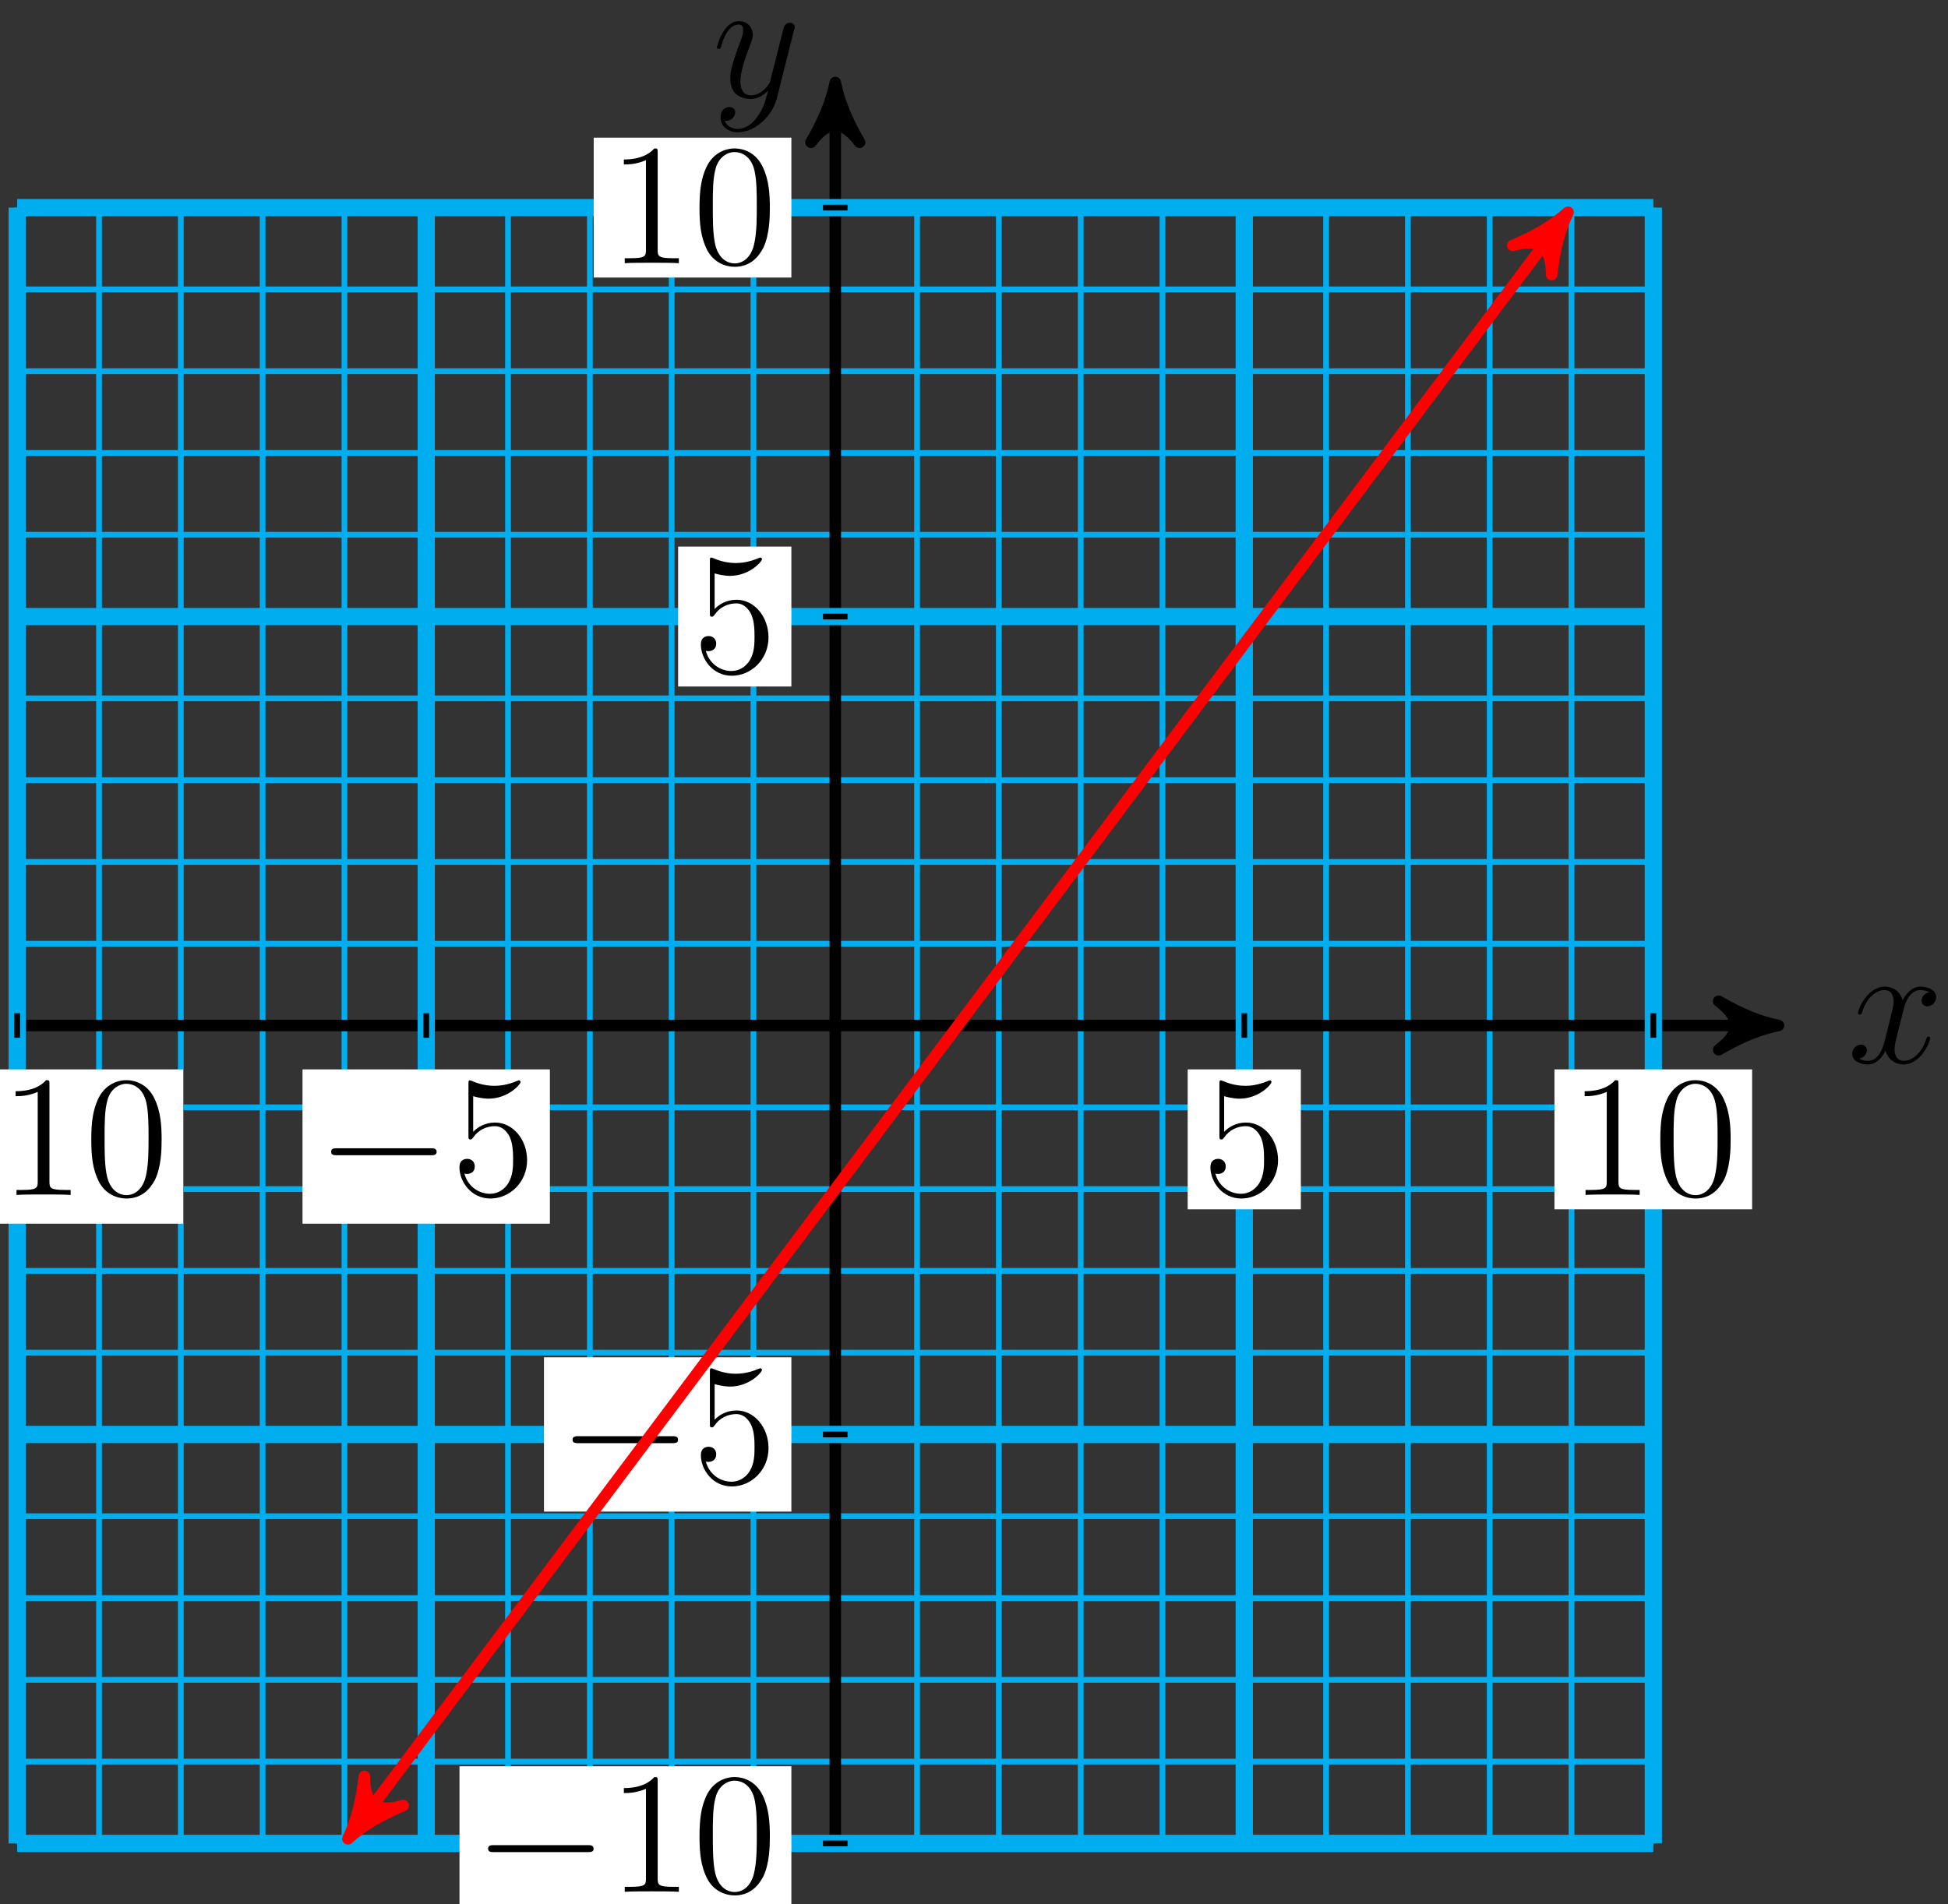 <?xml version="1.0" encoding="UTF-8"?>
<svg xmlns="http://www.w3.org/2000/svg" xmlns:xlink="http://www.w3.org/1999/xlink" width="135pt" height="132pt" viewBox="0 0 135 132" version="1.1">
<rect x="0" y="0" width="135" height="132" fill="#333333" stroke="none"/>
<defs>
<g>
<symbol overflow="visible" id="glyph0-0">
<path style="stroke:none;" d=""/>
</symbol>
<symbol overflow="visible" id="glyph0-1">
<path style="stroke:none;" d="M 5.672 -4.875 C 5.281 -4.812 5.141 -4.516 5.141 -4.297 C 5.141 -4 5.359 -3.906 5.531 -3.906 C 5.891 -3.906 6.141 -4.219 6.141 -4.547 C 6.141 -5.047 5.562 -5.266 5.062 -5.266 C 4.344 -5.266 3.938 -4.547 3.828 -4.328 C 3.547 -5.219 2.812 -5.266 2.594 -5.266 C 1.375 -5.266 0.734 -3.703 0.734 -3.438 C 0.734 -3.391 0.781 -3.328 0.859 -3.328 C 0.953 -3.328 0.984 -3.406 1 -3.453 C 1.406 -4.781 2.219 -5.031 2.562 -5.031 C 3.094 -5.031 3.203 -4.531 3.203 -4.25 C 3.203 -3.984 3.125 -3.703 2.984 -3.125 L 2.578 -1.5 C 2.406 -0.781 2.062 -0.125 1.422 -0.125 C 1.359 -0.125 1.062 -0.125 0.812 -0.281 C 1.25 -0.359 1.344 -0.719 1.344 -0.859 C 1.344 -1.094 1.156 -1.25 0.938 -1.25 C 0.641 -1.25 0.328 -0.984 0.328 -0.609 C 0.328 -0.109 0.891 0.125 1.406 0.125 C 1.984 0.125 2.391 -0.328 2.641 -0.828 C 2.828 -0.125 3.438 0.125 3.875 0.125 C 5.094 0.125 5.734 -1.453 5.734 -1.703 C 5.734 -1.766 5.688 -1.812 5.625 -1.812 C 5.516 -1.812 5.5 -1.75 5.469 -1.656 C 5.141 -0.609 4.453 -0.125 3.906 -0.125 C 3.484 -0.125 3.266 -0.438 3.266 -0.922 C 3.266 -1.188 3.312 -1.375 3.5 -2.156 L 3.922 -3.797 C 4.094 -4.5 4.5 -5.031 5.062 -5.031 C 5.078 -5.031 5.422 -5.031 5.672 -4.875 Z M 5.672 -4.875 "/>
</symbol>
<symbol overflow="visible" id="glyph0-2">
<path style="stroke:none;" d="M 3.141 1.344 C 2.828 1.797 2.359 2.203 1.766 2.203 C 1.625 2.203 1.047 2.172 0.875 1.625 C 0.906 1.641 0.969 1.641 0.984 1.641 C 1.344 1.641 1.594 1.328 1.594 1.047 C 1.594 0.781 1.359 0.688 1.188 0.688 C 0.984 0.688 0.578 0.828 0.578 1.406 C 0.578 2.016 1.094 2.438 1.766 2.438 C 2.969 2.438 4.172 1.344 4.5 0.016 L 5.672 -4.656 C 5.688 -4.703 5.719 -4.781 5.719 -4.859 C 5.719 -5.031 5.562 -5.156 5.391 -5.156 C 5.281 -5.156 5.031 -5.109 4.938 -4.75 L 4.047 -1.234 C 4 -1.016 4 -0.984 3.891 -0.859 C 3.656 -0.531 3.266 -0.125 2.688 -0.125 C 2.016 -0.125 1.953 -0.781 1.953 -1.094 C 1.953 -1.781 2.281 -2.703 2.609 -3.562 C 2.734 -3.906 2.812 -4.078 2.812 -4.312 C 2.812 -4.812 2.453 -5.266 1.859 -5.266 C 0.766 -5.266 0.328 -3.531 0.328 -3.438 C 0.328 -3.391 0.375 -3.328 0.453 -3.328 C 0.562 -3.328 0.578 -3.375 0.625 -3.547 C 0.906 -4.547 1.359 -5.031 1.828 -5.031 C 1.938 -5.031 2.141 -5.031 2.141 -4.641 C 2.141 -4.328 2.016 -3.984 1.828 -3.531 C 1.25 -1.953 1.25 -1.562 1.25 -1.281 C 1.25 -0.141 2.062 0.125 2.656 0.125 C 3 0.125 3.438 0.016 3.844 -0.438 L 3.859 -0.422 C 3.688 0.281 3.562 0.75 3.141 1.344 Z M 3.141 1.344 "/>
</symbol>
<symbol overflow="visible" id="glyph1-0">
<path style="stroke:none;" d=""/>
</symbol>
<symbol overflow="visible" id="glyph1-1">
<path style="stroke:none;" d="M 7.875 -2.75 C 8.078 -2.75 8.297 -2.75 8.297 -2.984 C 8.297 -3.234 8.078 -3.234 7.875 -3.234 L 1.406 -3.234 C 1.203 -3.234 0.984 -3.234 0.984 -2.984 C 0.984 -2.75 1.203 -2.75 1.406 -2.75 Z M 7.875 -2.75 "/>
</symbol>
<symbol overflow="visible" id="glyph2-0">
<path style="stroke:none;" d=""/>
</symbol>
<symbol overflow="visible" id="glyph2-1">
<path style="stroke:none;" d="M 1.531 -6.844 C 2.047 -6.688 2.469 -6.672 2.594 -6.672 C 3.938 -6.672 4.812 -7.656 4.812 -7.828 C 4.812 -7.875 4.781 -7.938 4.703 -7.938 C 4.688 -7.938 4.656 -7.938 4.547 -7.891 C 3.891 -7.609 3.312 -7.562 3 -7.562 C 2.219 -7.562 1.656 -7.812 1.422 -7.906 C 1.344 -7.938 1.312 -7.938 1.297 -7.938 C 1.203 -7.938 1.203 -7.859 1.203 -7.672 L 1.203 -4.125 C 1.203 -3.906 1.203 -3.844 1.344 -3.844 C 1.406 -3.844 1.422 -3.844 1.547 -4 C 1.875 -4.484 2.438 -4.766 3.031 -4.766 C 3.672 -4.766 3.984 -4.188 4.078 -3.984 C 4.281 -3.516 4.297 -2.922 4.297 -2.469 C 4.297 -2.016 4.297 -1.344 3.953 -0.797 C 3.688 -0.375 3.234 -0.078 2.703 -0.078 C 1.906 -0.078 1.141 -0.609 0.922 -1.484 C 0.984 -1.453 1.047 -1.453 1.109 -1.453 C 1.312 -1.453 1.641 -1.562 1.641 -1.969 C 1.641 -2.312 1.406 -2.5 1.109 -2.5 C 0.891 -2.5 0.578 -2.391 0.578 -1.922 C 0.578 -0.906 1.406 0.25 2.719 0.25 C 4.078 0.25 5.266 -0.891 5.266 -2.406 C 5.266 -3.828 4.297 -5.016 3.047 -5.016 C 2.359 -5.016 1.844 -4.703 1.531 -4.375 Z M 1.531 -6.844 "/>
</symbol>
<symbol overflow="visible" id="glyph2-2">
<path style="stroke:none;" d="M 3.438 -7.656 C 3.438 -7.938 3.438 -7.953 3.203 -7.953 C 2.922 -7.625 2.312 -7.188 1.094 -7.188 L 1.094 -6.844 C 1.359 -6.844 1.953 -6.844 2.625 -7.141 L 2.625 -0.922 C 2.625 -0.484 2.578 -0.344 1.531 -0.344 L 1.156 -0.344 L 1.156 0 C 1.484 -0.031 2.641 -0.031 3.031 -0.031 C 3.438 -0.031 4.578 -0.031 4.906 0 L 4.906 -0.344 L 4.531 -0.344 C 3.484 -0.344 3.438 -0.484 3.438 -0.922 Z M 3.438 -7.656 "/>
</symbol>
<symbol overflow="visible" id="glyph2-3">
<path style="stroke:none;" d="M 5.359 -3.828 C 5.359 -4.812 5.297 -5.781 4.859 -6.688 C 4.375 -7.688 3.516 -7.953 2.922 -7.953 C 2.234 -7.953 1.391 -7.609 0.938 -6.609 C 0.609 -5.859 0.484 -5.109 0.484 -3.828 C 0.484 -2.672 0.578 -1.797 1 -0.938 C 1.469 -0.031 2.297 0.25 2.922 0.25 C 3.953 0.25 4.547 -0.375 4.906 -1.062 C 5.328 -1.953 5.359 -3.125 5.359 -3.828 Z M 2.922 0.016 C 2.531 0.016 1.75 -0.203 1.531 -1.5 C 1.406 -2.219 1.406 -3.125 1.406 -3.969 C 1.406 -4.953 1.406 -5.828 1.594 -6.531 C 1.797 -7.344 2.406 -7.703 2.922 -7.703 C 3.375 -7.703 4.062 -7.438 4.297 -6.406 C 4.453 -5.719 4.453 -4.781 4.453 -3.969 C 4.453 -3.172 4.453 -2.266 4.312 -1.531 C 4.094 -0.219 3.328 0.016 2.922 0.016 Z M 2.922 0.016 "/>
</symbol>
</g>
</defs>
<g id="surface1">
<path style="fill:none;stroke-width:0.399;stroke-linecap:butt;stroke-linejoin:miter;stroke:rgb(0%,67.839%,93.729%);stroke-opacity:1;stroke-miterlimit:10;" d="M -56.694 -56.694 L 56.693 -56.694 M -56.694 -51.022 L 56.693 -51.022 M -56.694 -45.355 L 56.693 -45.355 M -56.694 -39.687 L 56.693 -39.687 M -56.694 -34.015 L 56.693 -34.015 M -56.694 -28.347 L 56.693 -28.347 M -56.694 -22.679 L 56.693 -22.679 M -56.694 -17.007 L 56.693 -17.007 M -56.694 -11.339 L 56.693 -11.339 M -56.694 -5.671 L 56.693 -5.671 M -56.694 0.001 L 56.693 0.001 M -56.694 5.669 L 56.693 5.669 M -56.694 11.337 L 56.693 11.337 M -56.694 17.009 L 56.693 17.009 M -56.694 22.677 L 56.693 22.677 M -56.694 28.345 L 56.693 28.345 M -56.694 34.017 L 56.693 34.017 M -56.694 39.685 L 56.693 39.685 M -56.694 45.353 L 56.693 45.353 M -56.694 51.024 L 56.693 51.024 M -56.694 56.692 L 56.693 56.692 M -56.694 -56.694 L -56.694 56.692 M -51.022 -56.694 L -51.022 56.692 M -45.354 -56.694 L -45.354 56.692 M -39.686 -56.694 L -39.686 56.692 M -34.014 -56.694 L -34.014 56.692 M -28.346 -56.694 L -28.346 56.692 M -22.678 -56.694 L -22.678 56.692 M -17.006 -56.694 L -17.006 56.692 M -11.338 -56.694 L -11.338 56.692 M -5.67 -56.694 L -5.67 56.692 M 0.002 -56.694 L 0.002 56.692 M 5.67 -56.694 L 5.67 56.692 M 11.338 -56.694 L 11.338 56.692 M 17.01 -56.694 L 17.01 56.692 M 22.677 -56.694 L 22.677 56.692 M 28.345 -56.694 L 28.345 56.692 M 34.017 -56.694 L 34.017 56.692 M 39.685 -56.694 L 39.685 56.692 M 45.353 -56.694 L 45.353 56.692 M 51.025 -56.694 L 51.025 56.692 M 56.689 -56.694 L 56.689 56.692 " transform="matrix(1,0,0,-1,57.885,71.083)"/>
<path style="fill:none;stroke-width:0.797;stroke-linecap:butt;stroke-linejoin:miter;stroke:rgb(0%,0%,0%);stroke-opacity:1;stroke-miterlimit:10;" d="M -56.694 0.001 L 64.33 0.001 " transform="matrix(1,0,0,-1,57.885,71.083)"/>
<path style="fill-rule:nonzero;fill:rgb(0%,0%,0%);fill-opacity:1;stroke-width:0.797;stroke-linecap:butt;stroke-linejoin:round;stroke:rgb(0%,0%,0%);stroke-opacity:1;stroke-miterlimit:10;" d="M 1.036 0.001 C -0.261 0.259 -1.554 0.778 -3.109 1.685 C -1.554 0.517 -1.554 -0.519 -3.109 -1.683 C -1.554 -0.776 -0.261 -0.261 1.036 0.001 Z M 1.036 0.001 " transform="matrix(1,0,0,-1,122.214,71.083)"/>
<g style="fill:rgb(0%,0%,0%);fill-opacity:1;">
  <use xlink:href="#glyph0-1" x="128.032" y="73.657"/>
</g>
<path style="fill:none;stroke-width:0.797;stroke-linecap:butt;stroke-linejoin:miter;stroke:rgb(0%,0%,0%);stroke-opacity:1;stroke-miterlimit:10;" d="M 0.002 -56.694 L 0.002 64.329 " transform="matrix(1,0,0,-1,57.885,71.083)"/>
<path style="fill-rule:nonzero;fill:rgb(0%,0%,0%);fill-opacity:1;stroke-width:0.797;stroke-linecap:butt;stroke-linejoin:round;stroke:rgb(0%,0%,0%);stroke-opacity:1;stroke-miterlimit:10;" d="M 1.035 -0.002 C -0.258 0.26 -1.555 0.776 -3.109 1.682 C -1.555 0.518 -1.555 -0.517 -3.109 -1.685 C -1.555 -0.775 -0.258 -0.26 1.035 -0.002 Z M 1.035 -0.002 " transform="matrix(0,-1,-1,0,57.885,6.754)"/>
<g style="fill:rgb(0%,0%,0%);fill-opacity:1;">
  <use xlink:href="#glyph0-2" x="49.358" y="6.731"/>
</g>
<path style="fill:none;stroke-width:1.196;stroke-linecap:butt;stroke-linejoin:miter;stroke:rgb(0%,67.839%,93.729%);stroke-opacity:1;stroke-miterlimit:10;" d="M -28.346 -56.694 L -28.346 56.692 " transform="matrix(1,0,0,-1,57.885,71.083)"/>
<path style="fill:none;stroke-width:1.196;stroke-linecap:butt;stroke-linejoin:miter;stroke:rgb(0%,67.839%,93.729%);stroke-opacity:1;stroke-miterlimit:10;" d="M -56.694 -28.347 L 56.693 -28.347 " transform="matrix(1,0,0,-1,57.885,71.083)"/>
<path style="fill:none;stroke-width:0.399;stroke-linecap:butt;stroke-linejoin:miter;stroke:rgb(0%,0%,0%);stroke-opacity:1;stroke-miterlimit:10;" d="M -28.346 0.849 L -28.346 -0.851 " transform="matrix(1,0,0,-1,57.885,71.083)"/>
<path style=" stroke:none;fill-rule:nonzero;fill:rgb(100%,100%,100%);fill-opacity:1;" d="M 20.965 84.82 L 38.109 84.82 L 38.109 74.125 L 20.965 74.125 Z M 20.965 84.82 "/>
<g style="fill:rgb(0%,0%,0%);fill-opacity:1;">
  <use xlink:href="#glyph1-1" x="21.963" y="82.826"/>
</g>
<g style="fill:rgb(0%,0%,0%);fill-opacity:1;">
  <use xlink:href="#glyph2-1" x="31.262" y="82.826"/>
</g>
<path style="fill:none;stroke-width:0.399;stroke-linecap:butt;stroke-linejoin:miter;stroke:rgb(0%,0%,0%);stroke-opacity:1;stroke-miterlimit:10;" d="M 0.849 -28.347 L -0.85 -28.347 " transform="matrix(1,0,0,-1,57.885,71.083)"/>
<path style=" stroke:none;fill-rule:nonzero;fill:rgb(100%,100%,100%);fill-opacity:1;" d="M 37.699 104.777 L 54.844 104.777 L 54.844 94.082 L 37.699 94.082 Z M 37.699 104.777 "/>
<g style="fill:rgb(0%,0%,0%);fill-opacity:1;">
  <use xlink:href="#glyph1-1" x="38.695" y="102.783"/>
</g>
<g style="fill:rgb(0%,0%,0%);fill-opacity:1;">
  <use xlink:href="#glyph2-1" x="47.994" y="102.783"/>
</g>
<path style="fill:none;stroke-width:1.196;stroke-linecap:butt;stroke-linejoin:miter;stroke:rgb(0%,67.839%,93.729%);stroke-opacity:1;stroke-miterlimit:10;" d="M 28.345 -56.694 L 28.345 56.692 " transform="matrix(1,0,0,-1,57.885,71.083)"/>
<path style="fill:none;stroke-width:1.196;stroke-linecap:butt;stroke-linejoin:miter;stroke:rgb(0%,67.839%,93.729%);stroke-opacity:1;stroke-miterlimit:10;" d="M -56.694 28.345 L 56.693 28.345 " transform="matrix(1,0,0,-1,57.885,71.083)"/>
<path style="fill:none;stroke-width:0.399;stroke-linecap:butt;stroke-linejoin:miter;stroke:rgb(0%,0%,0%);stroke-opacity:1;stroke-miterlimit:10;" d="M 28.345 0.849 L 28.345 -0.851 " transform="matrix(1,0,0,-1,57.885,71.083)"/>
<path style=" stroke:none;fill-rule:nonzero;fill:rgb(100%,100%,100%);fill-opacity:1;" d="M 82.309 83.824 L 90.152 83.824 L 90.152 74.125 L 82.309 74.125 Z M 82.309 83.824 "/>
<g style="fill:rgb(0%,0%,0%);fill-opacity:1;">
  <use xlink:href="#glyph2-1" x="83.305" y="82.826"/>
</g>
<path style="fill:none;stroke-width:0.399;stroke-linecap:butt;stroke-linejoin:miter;stroke:rgb(0%,0%,0%);stroke-opacity:1;stroke-miterlimit:10;" d="M 0.849 28.345 L -0.85 28.345 " transform="matrix(1,0,0,-1,57.885,71.083)"/>
<path style=" stroke:none;fill-rule:nonzero;fill:rgb(100%,100%,100%);fill-opacity:1;" d="M 46.996 47.586 L 54.844 47.586 L 54.844 37.887 L 46.996 37.887 Z M 46.996 47.586 "/>
<g style="fill:rgb(0%,0%,0%);fill-opacity:1;">
  <use xlink:href="#glyph2-1" x="47.993" y="46.589"/>
</g>
<path style="fill:none;stroke-width:1.196;stroke-linecap:butt;stroke-linejoin:miter;stroke:rgb(0%,67.839%,93.729%);stroke-opacity:1;stroke-miterlimit:10;" d="M -56.694 -56.694 L -56.694 56.692 " transform="matrix(1,0,0,-1,57.885,71.083)"/>
<path style="fill:none;stroke-width:1.196;stroke-linecap:butt;stroke-linejoin:miter;stroke:rgb(0%,67.839%,93.729%);stroke-opacity:1;stroke-miterlimit:10;" d="M -56.694 -56.694 L 56.693 -56.694 " transform="matrix(1,0,0,-1,57.885,71.083)"/>
<path style="fill:none;stroke-width:0.399;stroke-linecap:butt;stroke-linejoin:miter;stroke:rgb(0%,0%,0%);stroke-opacity:1;stroke-miterlimit:10;" d="M -56.694 0.849 L -56.694 -0.851 " transform="matrix(1,0,0,-1,57.885,71.083)"/>
<path style=" stroke:none;fill-rule:nonzero;fill:rgb(100%,100%,100%);fill-opacity:1;" d="M -10.305 84.82 L 12.691 84.82 L 12.691 74.125 L -10.305 74.125 Z M -10.305 84.82 "/>
<g style="fill:rgb(0%,0%,0%);fill-opacity:1;">
  <use xlink:href="#glyph2-2" x="-0.011" y="82.826"/>
  <use xlink:href="#glyph2-3" x="5.842" y="82.826"/>
</g>
<path style="fill:none;stroke-width:0.399;stroke-linecap:butt;stroke-linejoin:miter;stroke:rgb(0%,0%,0%);stroke-opacity:1;stroke-miterlimit:10;" d="M 0.849 -56.694 L -0.85 -56.694 " transform="matrix(1,0,0,-1,57.885,71.083)"/>
<path style=" stroke:none;fill-rule:nonzero;fill:rgb(100%,100%,100%);fill-opacity:1;" d="M 31.844 133.121 L 54.844 133.121 L 54.844 122.43 L 31.844 122.43 Z M 31.844 133.121 "/>
<g style="fill:rgb(0%,0%,0%);fill-opacity:1;">
  <use xlink:href="#glyph1-1" x="32.842" y="131.13"/>
</g>
<g style="fill:rgb(0%,0%,0%);fill-opacity:1;">
  <use xlink:href="#glyph2-2" x="42.141" y="131.13"/>
  <use xlink:href="#glyph2-3" x="47.994" y="131.13"/>
</g>
<path style="fill:none;stroke-width:1.196;stroke-linecap:butt;stroke-linejoin:miter;stroke:rgb(0%,67.839%,93.729%);stroke-opacity:1;stroke-miterlimit:10;" d="M 56.693 -56.694 L 56.693 56.692 " transform="matrix(1,0,0,-1,57.885,71.083)"/>
<path style="fill:none;stroke-width:1.196;stroke-linecap:butt;stroke-linejoin:miter;stroke:rgb(0%,67.839%,93.729%);stroke-opacity:1;stroke-miterlimit:10;" d="M -56.694 56.692 L 56.693 56.692 " transform="matrix(1,0,0,-1,57.885,71.083)"/>
<path style="fill:none;stroke-width:0.399;stroke-linecap:butt;stroke-linejoin:miter;stroke:rgb(0%,0%,0%);stroke-opacity:1;stroke-miterlimit:10;" d="M 56.693 0.849 L 56.693 -0.851 " transform="matrix(1,0,0,-1,57.885,71.083)"/>
<path style=" stroke:none;fill-rule:nonzero;fill:rgb(100%,100%,100%);fill-opacity:1;" d="M 107.727 83.824 L 121.426 83.824 L 121.426 74.125 L 107.727 74.125 Z M 107.727 83.824 "/>
<g style="fill:rgb(0%,0%,0%);fill-opacity:1;">
  <use xlink:href="#glyph2-2" x="108.725" y="82.826"/>
  <use xlink:href="#glyph2-3" x="114.578" y="82.826"/>
</g>
<path style="fill:none;stroke-width:0.399;stroke-linecap:butt;stroke-linejoin:miter;stroke:rgb(0%,0%,0%);stroke-opacity:1;stroke-miterlimit:10;" d="M 0.849 56.692 L -0.85 56.692 " transform="matrix(1,0,0,-1,57.885,71.083)"/>
<path style=" stroke:none;fill-rule:nonzero;fill:rgb(100%,100%,100%);fill-opacity:1;" d="M 41.145 19.238 L 54.844 19.238 L 54.844 9.543 L 41.145 9.543 Z M 41.145 19.238 "/>
<g style="fill:rgb(0%,0%,0%);fill-opacity:1;">
  <use xlink:href="#glyph2-2" x="42.14" y="18.243"/>
  <use xlink:href="#glyph2-3" x="47.993" y="18.243"/>
</g>
<path style="fill:none;stroke-width:0.797;stroke-linecap:butt;stroke-linejoin:miter;stroke:rgb(100%,0%,0%);stroke-opacity:1;stroke-miterlimit:10;" d="M -33.155 -55.546 L 50.162 55.544 " transform="matrix(1,0,0,-1,57.885,71.083)"/>
<path style="fill-rule:nonzero;fill:rgb(100%,0%,0%);fill-opacity:1;stroke-width:0.797;stroke-linecap:butt;stroke-linejoin:round;stroke:rgb(100%,0%,0%);stroke-opacity:1;stroke-miterlimit:10;" d="M 1.036 0.001 C -0.258 0.261 -1.554 0.778 -3.107 1.684 C -1.555 0.519 -1.555 -0.516 -3.108 -1.681 C -1.554 -0.779 -0.26 -0.258 1.036 0.001 Z M 1.036 0.001 " transform="matrix(-0.6,0.8,0.8,0.6,24.73,126.628)"/>
<path style="fill-rule:nonzero;fill:rgb(100%,0%,0%);fill-opacity:1;stroke-width:0.797;stroke-linecap:butt;stroke-linejoin:round;stroke:rgb(100%,0%,0%);stroke-opacity:1;stroke-miterlimit:10;" d="M 1.034 -0 C -0.26 0.26 -1.556 0.777 -3.109 1.683 C -1.554 0.52 -1.555 -0.52 -3.108 -1.685 C -1.552 -0.777 -0.262 -0.259 1.034 -0 Z M 1.034 -0 " transform="matrix(0.6,-0.8,-0.8,-0.6,108.048,15.538)"/>
</g>
</svg>
